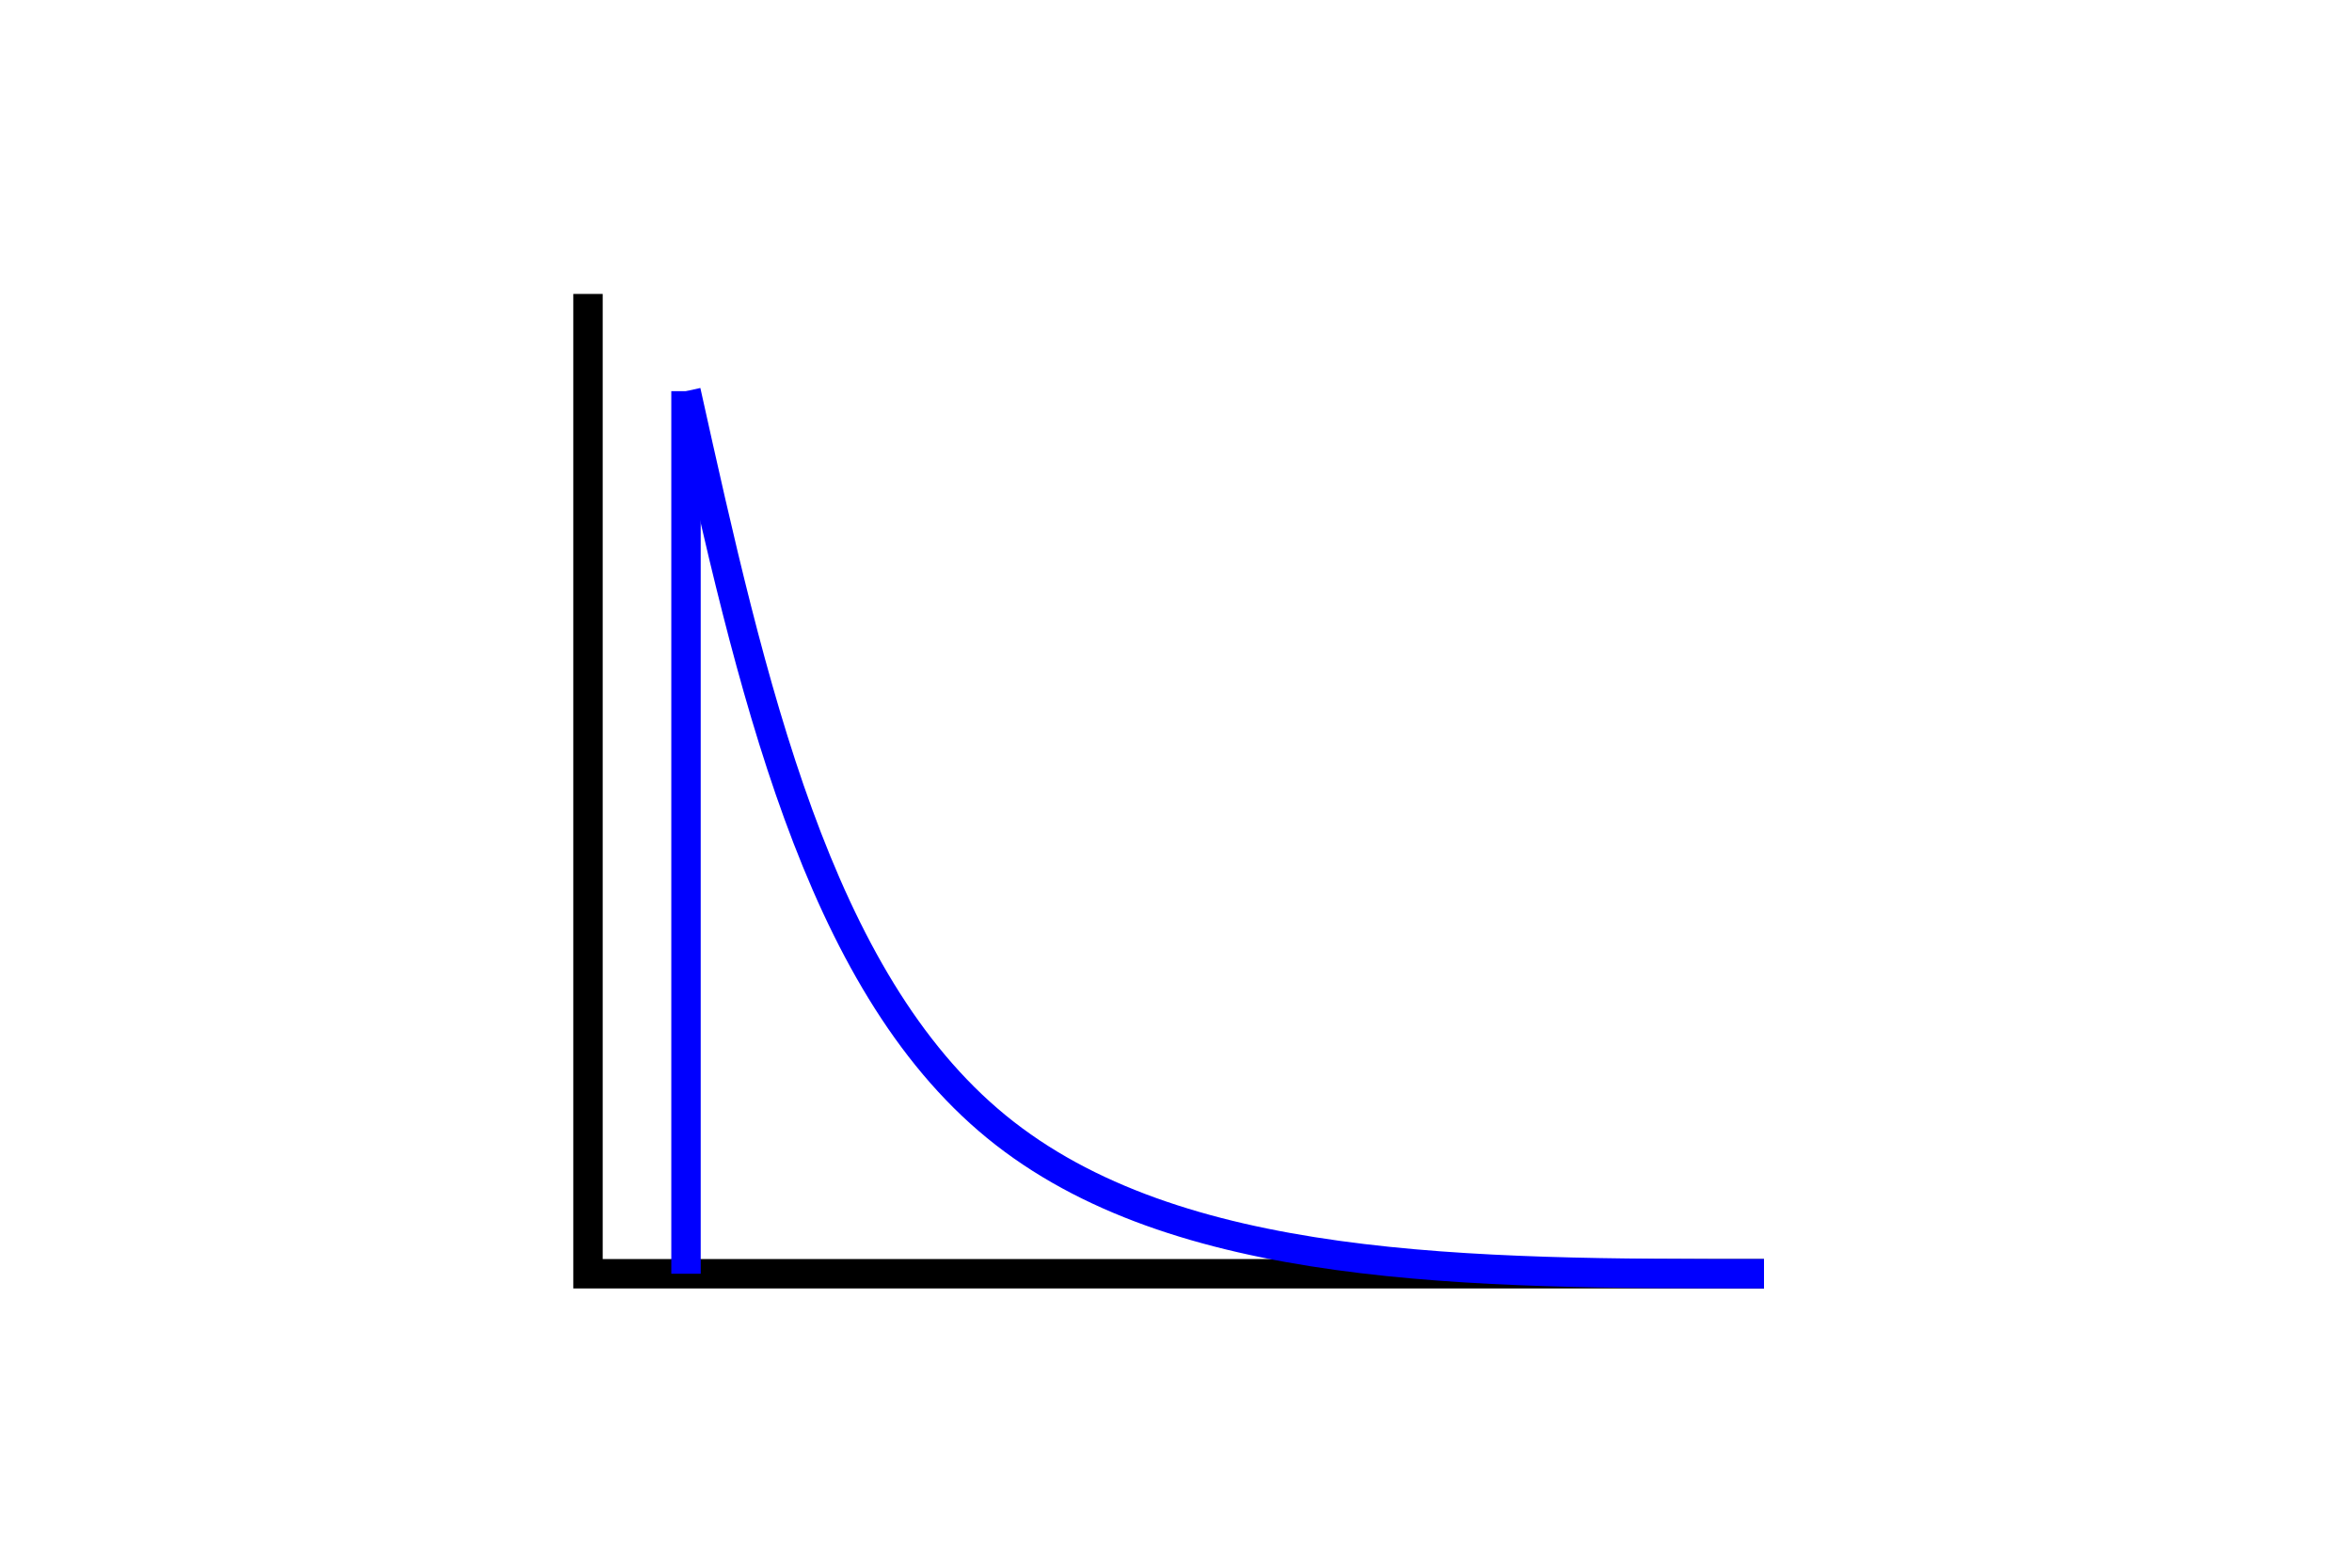 <?xml version="1.0" encoding="UTF-8"?>
<!DOCTYPE svg PUBLIC "-//W3C//DTD SVG 1.1//EN" "http://www.w3.org/Graphics/SVG/1.1/DTD/svg11.dtd">
<!-- Creator: CorelDRAW 2021 (64-Bit) -->
<svg xmlns="http://www.w3.org/2000/svg" xml:space="preserve" width="120mm" height="80mm" version="1.1" style="shape-rendering:geometricPrecision; text-rendering:geometricPrecision; image-rendering:optimizeQuality; fill-rule:evenodd; clip-rule:evenodd"
viewBox="0 0 12000 8000"
 xmlns:xlink="http://www.w3.org/1999/xlink"
 xmlns:xodm="http://www.corel.com/coreldraw/odm/2003">
 <defs>
  <style type="text/css">
   <![CDATA[
    .str0 {stroke:black;stroke-width:150;stroke-miterlimit:22.926}
    .str1 {stroke:blue;stroke-width:150;stroke-miterlimit:22.926}
    .str2 {stroke:blue;stroke-width:150;stroke-miterlimit:22.926}
    .fil0 {fill:none}
   ]]>
  </style>
 </defs>
 <g id="Ebene_x0020_1">
  <polyline class="fil0 str0" points="9000,6500 3000,6500 3000,1500 "/>
  <polyline class="fil0 str1" points="3500,6500 3500,1996.12 3500,3000 "/>
  <path class="fil0 str2" d="M3500 1996.12c333.33,1501.29 666.67,3002.59 1583.34,3753.23 916.66,750.65 2416.66,750.65 3916.66,750.65"/>
 </g>
</svg>
